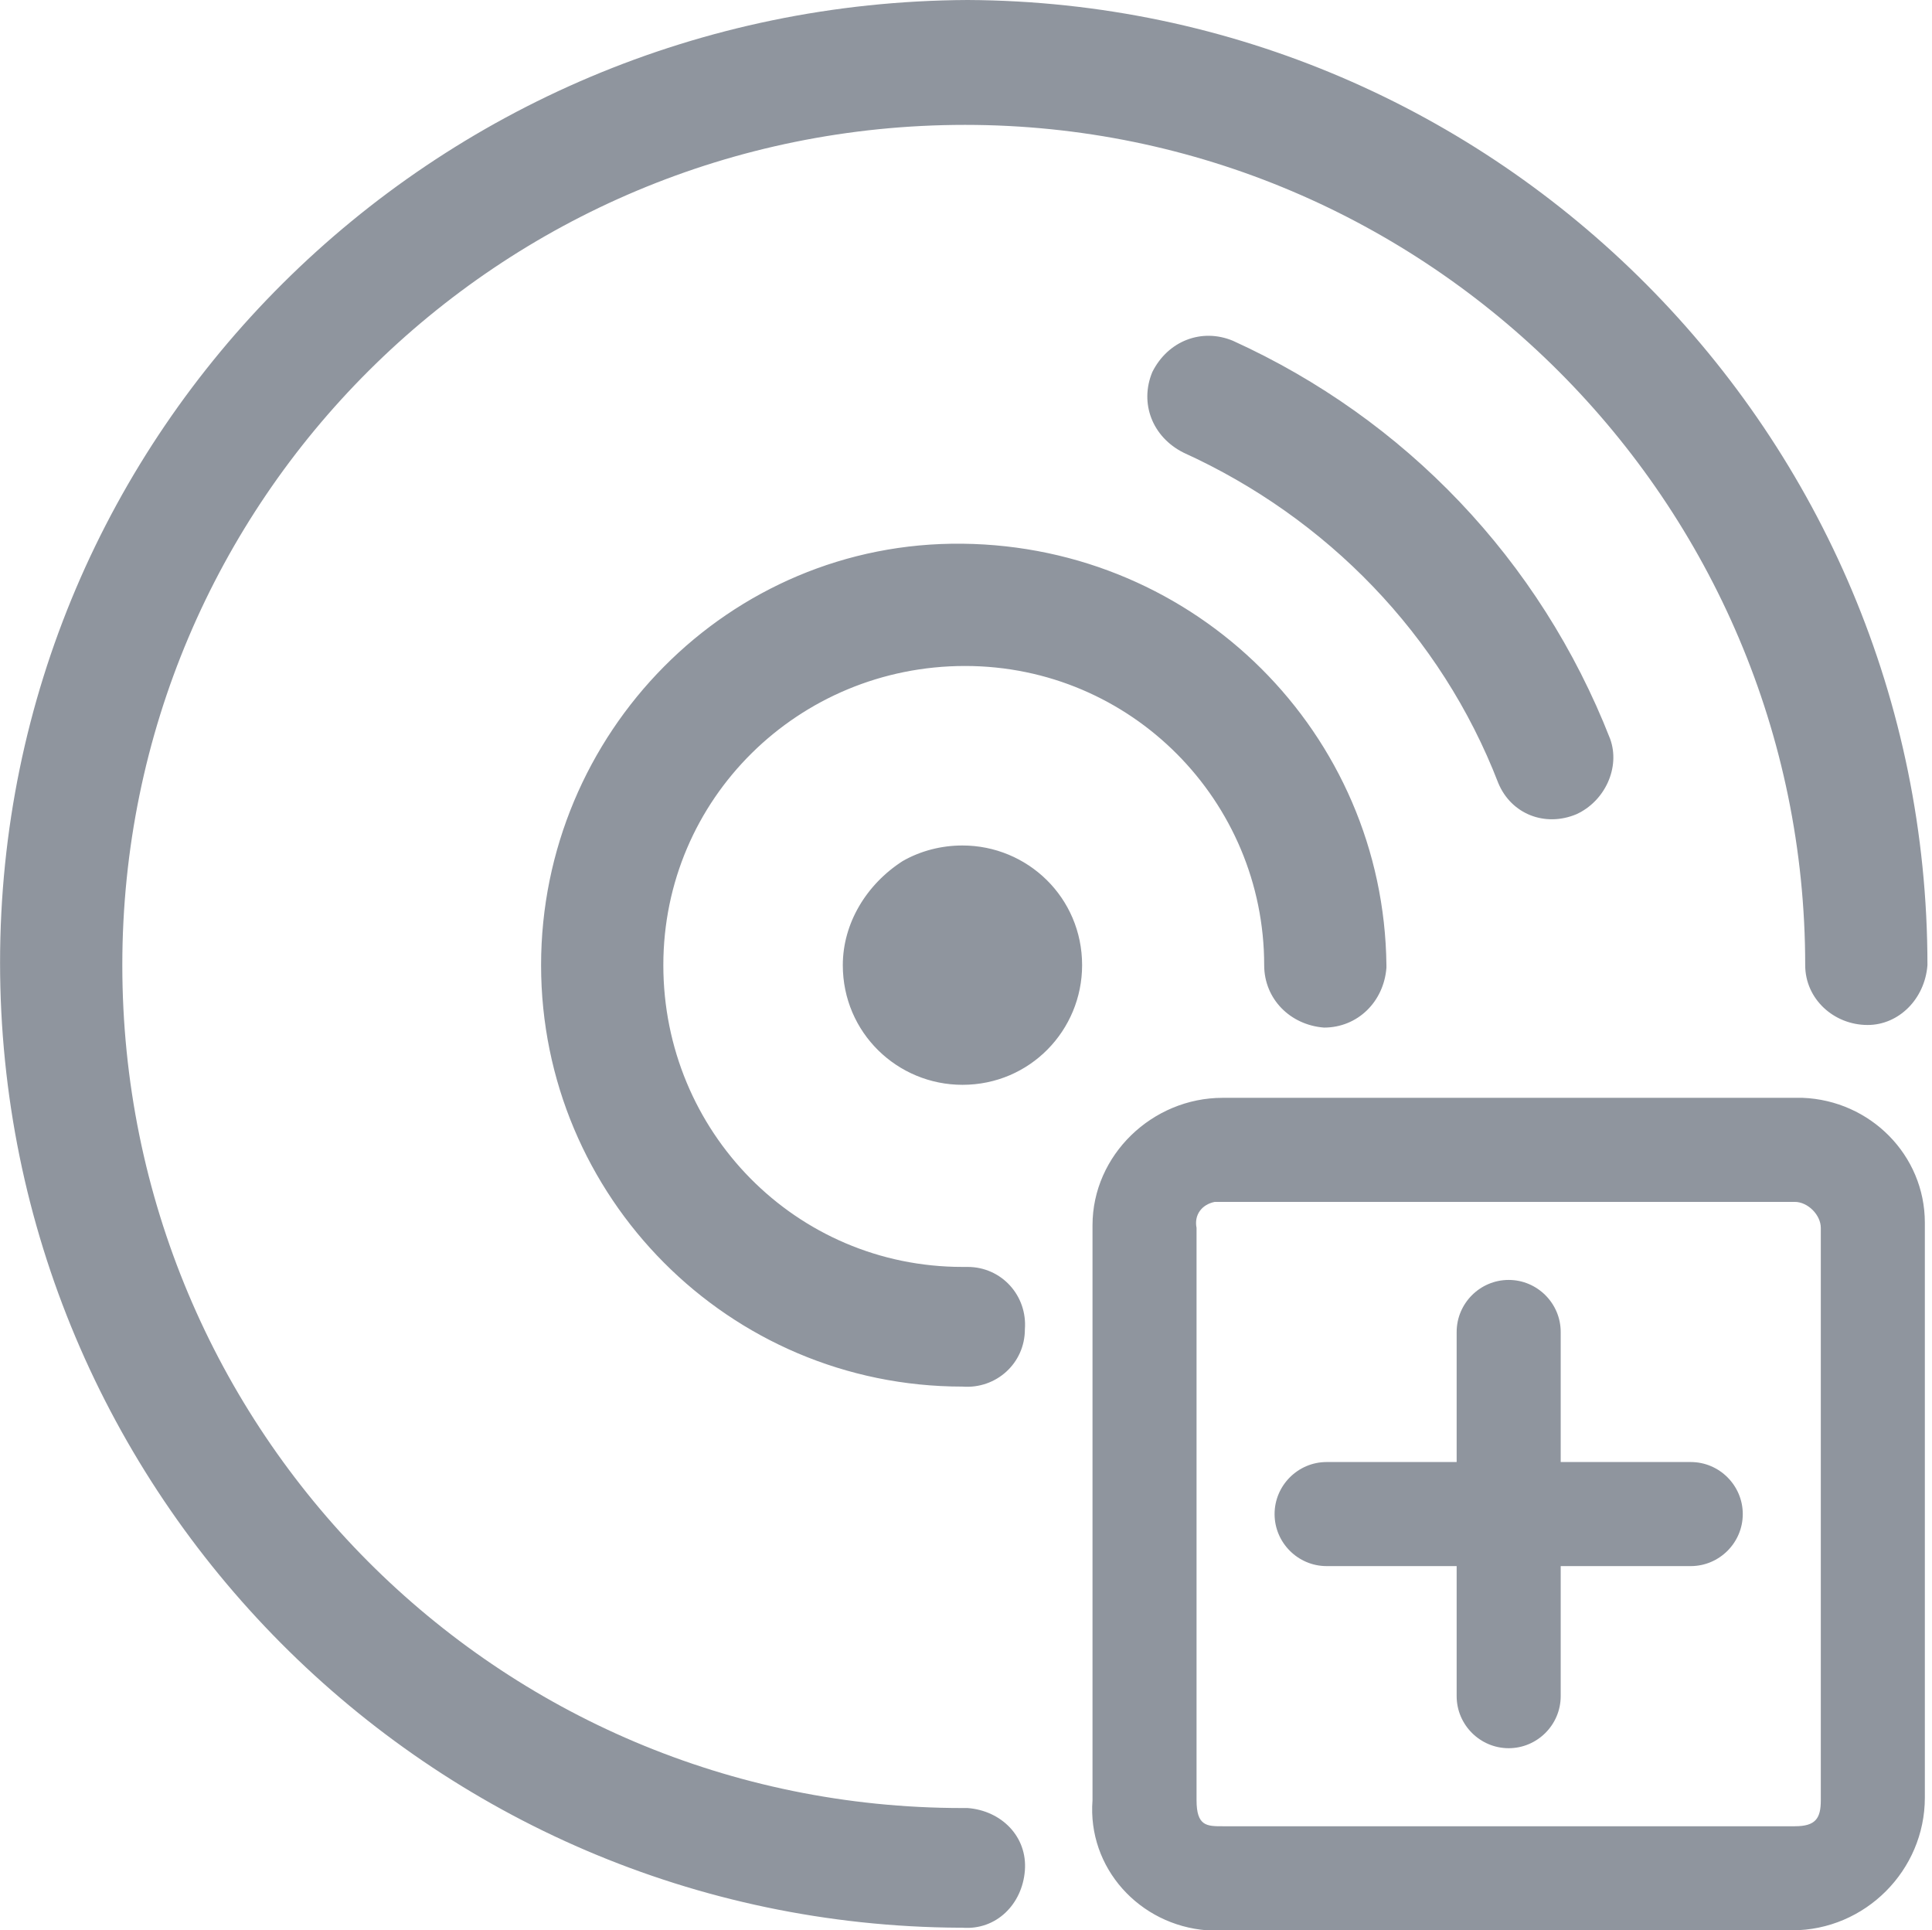 <?xml version="1.0" standalone="no"?><!DOCTYPE svg PUBLIC "-//W3C//DTD SVG 1.1//EN" "http://www.w3.org/Graphics/SVG/1.1/DTD/svg11.dtd"><svg class="icon" width="48px" height="47.95px" viewBox="0 0 1025 1024" version="1.1" xmlns="http://www.w3.org/2000/svg"><path fill="#8F959E" d="M510.62 672.086c-88.323 0-158.706-71.763-158.706-160.086 0-88.323 71.763-158.706 160.086-158.706 88.323 0 158.706 71.763 158.706 158.706 0 17.941 13.801 31.741 31.741 33.121 17.941 0 31.741-13.801 33.121-31.741v-1.38C734.189 389.175 634.825 289.811 510.62 288.431S287.051 389.175 287.051 512c0 122.825 99.364 223.569 223.569 223.569 17.941 1.38 33.121-12.42 33.121-30.361 1.38-17.941-12.42-33.121-30.361-33.121H510.62z m-63.482-160.086c0 35.881 28.981 63.482 63.482 63.482 35.881 0 63.482-28.981 63.482-63.482 0-35.881-28.981-63.482-63.482-63.482-11.04 0-22.081 2.76-31.741 8.28-19.321 12.42-31.741 33.121-31.741 55.202z m207.008-331.213c-16.561-6.9-34.501 0-42.782 16.561-6.9 16.561 0 34.501 16.561 42.782 75.903 34.501 136.625 96.604 166.987 175.267 6.9 16.561 24.841 23.461 41.402 16.561 15.181-6.9 23.461-24.841 17.941-40.022-37.261-95.224-109.024-169.747-200.108-211.148zM510.62 959.137c-247.03 0-445.757-200.108-445.757-447.137S264.97 66.243 512 66.243c245.65 0 445.757 200.108 445.757 445.757 0 17.941 15.181 31.741 33.121 31.741 16.561 0 30.361-13.801 31.741-31.741 0-281.531-227.709-510.62-509.24-512C229.089 1.38 0 229.089 0 510.62s227.709 510.62 509.24 512h1.38c17.941 1.38 31.741-12.42 33.121-30.361 1.38-17.941-12.42-31.741-30.361-33.121H510.62zM952.237 582.383H648.625c-37.261 0-69.003 30.361-69.003 67.623V954.997c-2.76 35.881 24.841 66.243 60.722 69.003h310.512c38.642 0 70.383-31.741 70.383-70.383V648.625c0-35.881-28.981-64.863-64.863-66.243H952.237z m13.801 372.615c0 9.66-2.76 13.801-13.801 13.801H648.625c-8.28 0-13.801 0-13.801-13.801V651.385c-1.38-6.9 2.76-12.42 9.66-13.801H952.237c6.9 0 13.801 6.9 13.801 13.801v303.612z m-69.003-179.407h-69.003v-69.003c0-15.181-12.42-27.601-27.601-27.601s-27.601 12.42-27.601 27.601v69.003h-69.003c-15.181 0-27.601 12.42-27.601 27.601s12.42 27.601 27.601 27.601h69.003v69.003c0 15.181 12.42 27.601 27.601 27.601s27.601-12.42 27.601-27.601v-69.003h69.003c15.181 0 27.601-12.42 27.601-27.601s-12.42-27.601-27.601-27.601z"  /></svg>